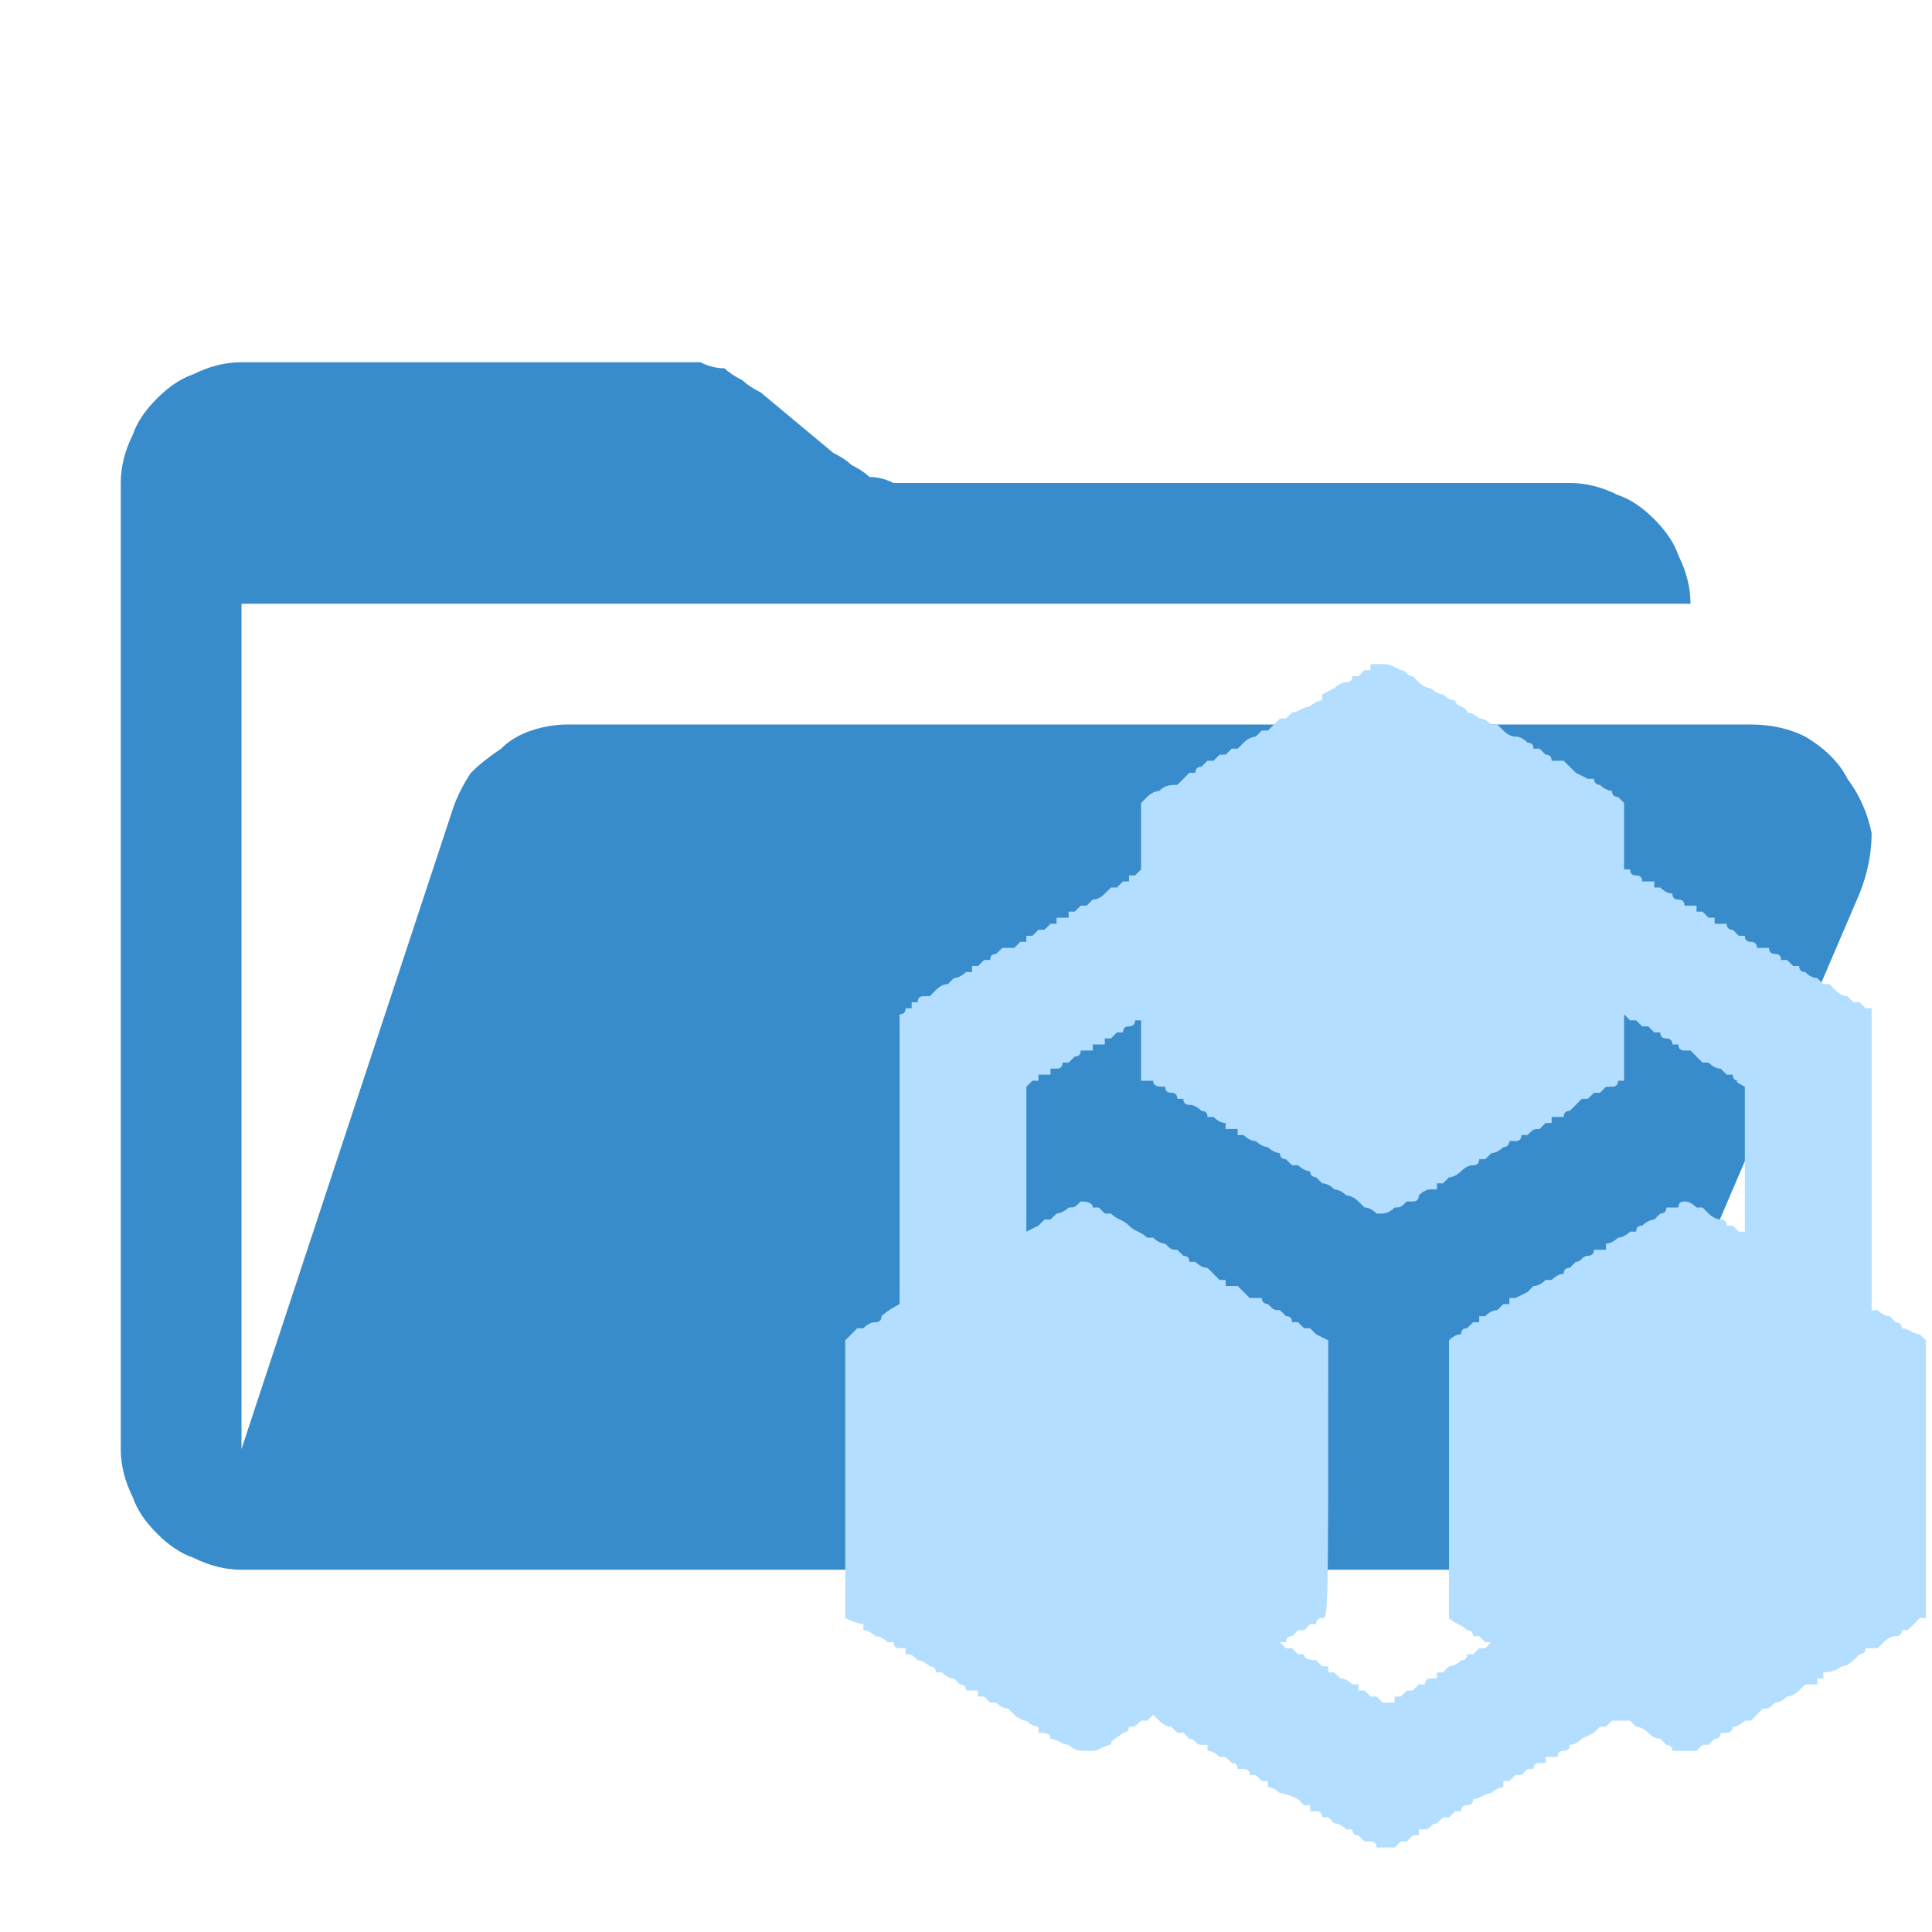<svg xmlns="http://www.w3.org/2000/svg" viewBox="0 0 32 32"><path fill="#398ccb" d="m29 12h-19.6q-0.3 0-0.6 0.1-0.3 0.1-0.5 0.3-0.3 0.2-0.5 0.4-0.2 0.3-0.3 0.6l-3.5 10.6v-14h24q0-0.4-0.2-0.8-0.1-0.3-0.4-0.6-0.3-0.3-0.6-0.4-0.4-0.2-0.8-0.2h-10.9q-0.2 0-0.3 0-0.2-0.1-0.4-0.1-0.1-0.1-0.3-0.2-0.1-0.1-0.3-0.2l-1.2-1q-0.2-0.1-0.3-0.2-0.2-0.1-0.3-0.2-0.2 0-0.4-0.1-0.1 0-0.3 0h-7.3q-0.4 0-0.8 0.2-0.3 0.1-0.6 0.4-0.3 0.3-0.4 0.6-0.2 0.4-0.2 0.8v16q0 0.4 0.2 0.8 0.1 0.3 0.4 0.6 0.3 0.3 0.6 0.4 0.4 0.2 0.8 0.2h22l4.8-11.2q0.2-0.5 0.2-1-0.1-0.5-0.4-0.9-0.2-0.4-0.7-0.7-0.4-0.2-0.9-0.2z"/><path fill="#b3deff" fill-rule="evenodd" d="m22.9 11c0.1 0 0.1 0 0.3 0.1 0.1 0 0.1 0.1 0.2 0.1q0 0 0 0 0 0 0.1 0.1c0 0 0.1 0.1 0.2 0.1 0.1 0.1 0.2 0.1 0.2 0.1q0.1 0.1 0.2 0.1c0 0.1 0.2 0.1 0.2 0.2 0.1 0 0.2 0.1 0.2 0.1q0.1 0 0.2 0.1 0 0 0.1 0 0 0 0 0 0 0 0 0 0.1 0.1 0.1 0.1 0.1 0.1 0.2 0.1 0 0 0 0 0.1 0 0.2 0.1 0.1 0 0.1 0.1 0 0 0.1 0 0.1 0.1 0.1 0.1 0 0 0 0 0 0 0 0 0.1 0 0.1 0.1 0.1 0 0.2 0 0.1 0.1 0.1 0.1 0 0 0.1 0.1 0.2 0.1 0.2 0.1 0 0 0 0 0 0 0.1 0c0 0 0 0.1 0.1 0.1 0.1 0.1 0.2 0.1 0.2 0.1q0 0.1 0.1 0.1 0 0 0 0 0 0 0.1 0.1v1.1h0.1q0 0.1 0.1 0.1 0.1 0 0.1 0.1 0 0 0.1 0 0 0 0 0 0 0 0.1 0 0 0.1 0 0.1 0.1 0 0.1 0 0.1 0.1 0.2 0.1 0 0.1 0.1 0.1 0 0 0 0 0.1 0 0.1 0.1 0.1 0 0.2 0 0 0.1 0 0.1 0.1 0 0.1 0 0.1 0.1 0.1 0.1 0 0 0 0 0.1 0 0.1 0 0 0.1 0 0.1 0.1 0 0.2 0 0 0.1 0.1 0.1 0 0 0 0 0 0 0 0 0.1 0.1 0.1 0.1 0 0 0.1 0 0 0 0 0 0 0.1 0.1 0.1 0 0 0 0 0.1 0 0.1 0.1 0.1 0 0.2 0 0 0.1 0.1 0.1 0.1 0 0.1 0.1 0 0 0.1 0 0 0 0 0 0 0 0.1 0.1 0 0 0.1 0 0 0 0 0 0 0.1 0.1 0.1 0 0 0 0 0.1 0.1 0.2 0.1 0.1 0.1 0.1 0.1 0.1 0 0.1 0 0 0 0.1 0.1 0.1 0.1 0.2 0.1 0 0 0 0 0.1 0.1 0.1 0.1 0 0 0.1 0 0 0 0 0 0 0 0.1 0.1 0 0 0.1 0 0 0.1 0 0.1c0 0 0 0.8 0 4.9h0.1q0.1 0.1 0.2 0.1 0 0 0.1 0.1c0 0 0.1 0 0.1 0.1 0.1 0 0.2 0.1 0.3 0.1q0.1 0.1 0.1 0.1 0 0 0 0c0 0 0 1.1 0 4.6h-0.1c-0.1 0.1-0.1 0.1-0.2 0.2q-0.1 0-0.1 0 0 0.1-0.1 0.1 0 0 0 0-0.1 0-0.2 0.1 0 0-0.1 0.1-0.1 0-0.2 0c0 0.1-0.1 0.1-0.1 0.1q-0.1 0.1-0.1 0.1c0 0-0.1 0.1-0.2 0.1-0.1 0.1-0.3 0.1-0.3 0.1q0 0.1 0 0.1 0 0-0.1 0 0 0 0 0.1-0.1 0-0.1 0 0 0-0.1 0-0.1 0.1-0.1 0.1 0 0 0 0c0 0-0.1 0.1-0.2 0.1-0.1 0.1-0.2 0.1-0.2 0.1-0.1 0.1-0.1 0.1-0.2 0.1q-0.1 0.1-0.1 0.1-0.1 0.1-0.1 0.1 0 0-0.1 0c0 0-0.1 0.1-0.2 0.1 0 0.1-0.1 0.1-0.1 0.1q0 0-0.1 0 0 0.1-0.1 0.1 0 0-0.1 0.1-0.1 0-0.1 0 0 0-0.1 0.1-0.1 0-0.2 0-0.1 0-0.2 0c0-0.1-0.1-0.1-0.1-0.1q-0.1-0.1-0.1-0.1-0.1 0-0.2-0.1c0 0-0.1-0.1-0.2-0.1q-0.1-0.1-0.1-0.1 0 0-0.1 0 0 0 0 0 0 0-0.1 0 0-0.1 0 0 0 0-0.1 0-0.1 0.1-0.1 0.1-0.1 0-0.1 0 0 0-0.1 0.1 0 0 0 0 0 0-0.2 0.1c0 0-0.1 0.1-0.2 0.1q0 0 0 0 0 0.1-0.1 0.1-0.1 0-0.1 0.1-0.1 0-0.2 0 0 0.1 0 0.1 0 0-0.1 0-0.1 0-0.1 0.1 0 0 0 0-0.1 0-0.1 0 0 0-0.1 0.1 0 0-0.1 0-0.1 0.1-0.1 0.1 0 0-0.1 0 0 0 0 0.1c0 0-0.1 0-0.2 0.1-0.1 0-0.2 0.1-0.3 0.1q0 0.1-0.1 0.1 0 0 0 0-0.1 0-0.1 0.1 0 0-0.1 0 0 0 0 0 0 0-0.1 0.1 0 0-0.1 0 0 0-0.1 0.1c-0.1 0-0.1 0.1-0.2 0.1q0 0-0.1 0 0 0.1 0 0.1-0.1 0-0.1 0 0 0-0.1 0.1 0 0-0.1 0 0 0 0 0 0 0-0.1 0.1 0 0-0.1 0-0.2 0-0.2 0 0-0.1-0.1-0.1 0 0 0 0 0 0-0.1 0-0.1-0.1-0.1-0.1 0 0 0 0-0.1 0-0.1-0.1 0 0-0.1 0c0 0-0.1-0.1-0.2-0.1q-0.1-0.1-0.1-0.1 0 0-0.1 0 0-0.1-0.1-0.1 0 0 0 0-0.1 0-0.1 0 0-0.1 0-0.1-0.1 0-0.1 0 0 0-0.1-0.1c0 0-0.2-0.1-0.3-0.1-0.1-0.1-0.2-0.1-0.2-0.1q0-0.1 0-0.1-0.1 0-0.1 0 0 0-0.1-0.1 0 0-0.1 0 0-0.1-0.1-0.1 0 0 0 0-0.1 0-0.1 0 0-0.1-0.1-0.1 0 0 0 0 0 0-0.1-0.1 0 0-0.1 0-0.1-0.1-0.2-0.1 0 0 0-0.1-0.1 0-0.1 0c-0.1 0-0.1-0.1-0.2-0.1q-0.1-0.1-0.1-0.1-0.1 0-0.1 0-0.1-0.1-0.1-0.1 0 0 0 0-0.1 0-0.2-0.1 0 0 0 0 0 0-0.1-0.1 0 0-0.1 0.1 0 0 0 0 0 0-0.1 0c-0.1 0.1-0.1 0.1-0.2 0.1 0 0.1-0.1 0.1-0.1 0.1-0.1 0.1-0.2 0.1-0.2 0.2-0.1 0-0.2 0.1-0.3 0.1q0 0-0.1 0c-0.1 0-0.2 0-0.3-0.1-0.1 0-0.2-0.1-0.3-0.1 0-0.1-0.1-0.1-0.2-0.1q0-0.1 0-0.1c0 0-0.1 0-0.2-0.1-0.1 0-0.2-0.1-0.2-0.1q0 0-0.1-0.1-0.1 0-0.2-0.1 0 0 0 0-0.1 0-0.1 0-0.1-0.1-0.1-0.1 0 0 0 0 0 0-0.1 0 0 0 0-0.1 0 0-0.1 0 0 0 0 0 0 0 0 0 0 0-0.1 0 0-0.1-0.1-0.1-0.1-0.1-0.1-0.1-0.1 0-0.2-0.1-0.1 0-0.1 0 0-0.1-0.1-0.1c0 0-0.1-0.1-0.2-0.1-0.1-0.1-0.1-0.1-0.2-0.1q0 0 0-0.1-0.1 0-0.1 0-0.1 0-0.1-0.1-0.1 0-0.1 0 0 0 0 0-0.1-0.1-0.2-0.1c0 0-0.1-0.1-0.2-0.1q0 0 0-0.1c0 0-0.1 0-0.3-0.1v-4.6l0.1-0.1q0.1-0.1 0.1-0.1 0 0 0.1 0 0.1-0.1 0.2-0.1 0 0 0 0 0.1 0 0.1-0.1c0 0 0.1-0.1 0.3-0.2v-2.4q0-2.4 0-2.4 0.1 0 0.1-0.1 0 0 0.1 0 0-0.1 0-0.1 0 0 0.1 0 0 0 0 0 0-0.1 0.1-0.1 0 0 0.1 0 0 0 0.1-0.1 0.1-0.1 0.2-0.1 0 0 0.1-0.1c0.1 0 0.2-0.1 0.2-0.1q0 0 0.1 0 0 0 0-0.1 0 0 0.1 0 0 0 0 0 0.1-0.1 0.1-0.1 0 0 0.1 0 0 0 0 0 0-0.1 0.1-0.1 0 0 0.1-0.1c0.1 0 0.2 0 0.2 0q0.1-0.1 0.1-0.1 0 0 0.1 0 0 0 0-0.1 0 0 0.1 0 0 0 0 0 0 0 0.1-0.1 0.1 0 0.1 0 0 0 0 0 0 0 0.1-0.1 0 0 0.1 0 0 0 0-0.1 0 0 0.1 0 0 0 0.1 0 0 0 0-0.1 0.1 0 0.1 0 0 0 0.1-0.1 0 0 0.1 0 0.1-0.1 0.1-0.1 0 0 0 0 0.1 0 0.2-0.1 0 0 0.1-0.1 0.1 0 0.1 0 0 0 0.1-0.1 0 0 0 0 0 0 0.1 0 0-0.1 0-0.1 0 0 0.1 0 0 0 0.1-0.1v-1.1l0.1-0.1c0.1-0.1 0.2-0.1 0.2-0.1 0.1-0.1 0.2-0.1 0.3-0.1q0.1-0.1 0.1-0.1 0 0 0 0 0 0 0.1-0.1 0 0 0 0 0 0 0.1 0 0-0.1 0.1-0.1 0.1-0.1 0.1-0.1 0.1 0 0.1 0 0.1-0.1 0.1-0.1 0 0 0.1 0 0.1-0.1 0.1-0.1 0 0 0.1 0c0 0 0.1-0.1 0.1-0.1 0.1-0.1 0.2-0.1 0.2-0.1q0.1-0.1 0.1-0.1 0 0 0.1 0c0 0 0.1-0.1 0.1-0.1q0.1-0.1 0.1-0.1 0 0 0.1 0 0 0 0 0 0 0 0.1-0.1c0.1 0 0.2-0.1 0.3-0.1 0.1-0.1 0.2-0.1 0.2-0.1q0-0.1 0-0.1 0 0 0.2-0.1c0 0 0.1-0.1 0.2-0.1q0.1 0 0.1-0.1 0.1 0 0.1 0 0 0 0.1-0.1 0 0 0.1 0 0 0 0-0.1c0.1 0 0.1 0 0.2 0zm4 6.9q-0.1 0-0.1 0 0 0.1-0.1 0.1 0 0-0.1 0 0 0-0.1 0.1 0 0-0.1 0-0.1 0.1-0.1 0.1 0 0-0.1 0-0.1 0.1-0.1 0.1 0 0-0.1 0.1-0.1 0-0.1 0.1 0 0 0 0-0.1 0-0.1 0-0.1 0-0.1 0 0 0.1 0 0.1-0.1 0-0.1 0 0 0-0.1 0.1c-0.1 0-0.1 0-0.2 0.1q-0.1 0-0.1 0 0 0.1-0.1 0.1 0 0 0 0 0 0 0 0 0 0-0.1 0c0 0 0 0.1-0.1 0.1-0.1 0.1-0.2 0.1-0.2 0.1q-0.1 0.1-0.1 0.1-0.1 0-0.1 0 0 0.1-0.1 0.1 0 0 0 0-0.1 0-0.2 0.1c0 0-0.1 0.1-0.2 0.1q-0.1 0.1-0.1 0.1 0 0-0.1 0 0 0.1 0 0.1-0.1 0-0.1 0-0.1 0-0.2 0.1 0 0 0 0 0 0.1-0.1 0.1 0 0 0 0 0 0-0.1 0c-0.1 0.1-0.1 0.1-0.2 0.1q-0.1 0.1-0.2 0.1-0.1 0-0.1 0-0.1-0.1-0.2-0.1c0 0-0.1-0.1-0.1-0.1-0.1-0.1-0.2-0.1-0.2-0.1-0.1-0.1-0.2-0.1-0.2-0.1q-0.1-0.1-0.2-0.1 0 0-0.1-0.1c0 0-0.1 0-0.1-0.1-0.1 0-0.2-0.1-0.2-0.1q0 0-0.1 0 0 0-0.1-0.1-0.1 0-0.1-0.1c0 0-0.1 0-0.2-0.1-0.1 0-0.2-0.1-0.2-0.1q-0.1 0-0.2-0.1 0 0-0.1 0 0 0 0-0.1-0.1 0-0.1 0-0.1 0-0.1 0 0-0.1 0-0.1 0 0 0 0-0.1 0-0.2-0.1-0.1 0-0.1 0 0 0 0 0 0-0.1-0.1-0.1-0.1-0.1-0.2-0.1 0 0 0 0-0.1 0-0.1-0.1 0 0 0 0 0 0-0.1 0 0-0.1-0.1-0.1 0 0 0 0-0.1 0-0.1-0.1c-0.1 0-0.2 0-0.2-0.1h-0.2c0-0.8 0-1 0-1q0 0-0.1 0 0 0.1-0.1 0.1 0 0 0 0-0.1 0-0.1 0.1-0.1 0-0.1 0-0.1 0.1-0.1 0.1-0.1 0-0.1 0 0 0 0 0.1 0 0-0.1 0-0.1 0-0.1 0 0 0.1 0 0.1-0.1 0-0.2 0 0 0.1-0.1 0.1-0.1 0.1-0.1 0.1 0 0-0.1 0 0 0.1-0.1 0.1 0 0 0 0-0.1 0-0.1 0 0 0 0 0.1-0.1 0-0.1 0 0 0-0.1 0 0 0.1 0 0.1 0 0-0.1 0l-0.1 0.1v2.4q0.2-0.1 0.2-0.1 0 0 0.1-0.1 0.1 0 0.1 0 0 0 0.1-0.1c0.1 0 0.2-0.1 0.2-0.1 0.1 0 0.1 0 0.2-0.1q0.2 0 0.2 0.1 0.1 0 0.1 0 0.1 0.1 0.1 0.1 0 0 0.1 0c0.1 0.1 0.2 0.1 0.3 0.2 0.1 0.1 0.2 0.1 0.3 0.2 0 0 0.1 0 0.1 0 0.1 0.1 0.2 0.1 0.2 0.1 0.1 0.1 0.1 0.1 0.2 0.1q0.1 0.1 0.1 0.1 0.1 0 0.1 0.1 0 0 0 0 0.1 0 0.1 0 0.1 0.1 0.2 0.1 0.1 0.1 0.1 0.1 0 0 0.1 0.1 0 0 0.1 0 0 0 0 0.1 0.1 0 0.1 0 0.1 0 0.1 0 0 0 0.1 0.1 0 0 0.1 0.1c0 0 0.1 0 0.2 0 0 0.1 0.1 0.1 0.1 0.1 0.1 0.1 0.1 0.1 0.2 0.1q0.1 0.1 0.1 0.1 0.1 0 0.1 0.1 0.1 0 0.1 0 0 0 0.1 0.1 0.1 0 0.1 0 0 0 0 0 0 0 0.1 0.1l0.2 0.1c0 4.6 0 4.6-0.1 4.6q0 0 0 0 0 0 0 0-0.1 0-0.1 0.1 0 0-0.1 0 0 0 0 0-0.1 0.1-0.1 0.1-0.1 0-0.1 0 0 0-0.1 0.1 0 0 0 0-0.1 0-0.1 0.1-0.1 0-0.1 0 0 0 0.1 0.1 0.1 0 0.1 0 0 0 0 0 0.1 0.1 0.1 0.1 0 0 0.1 0 0 0 0 0 0 0.1 0.2 0.1 0.1 0.1 0.1 0.1 0 0 0.1 0 0 0 0 0.1 0 0 0.1 0 0 0 0.1 0.1 0 0 0 0 0.1 0 0.2 0.1 0 0 0.1 0 0 0 0 0.1 0.1 0 0.1 0 0.1 0.1 0.1 0.1 0.1 0 0.1 0 0 0 0.1 0.1 0 0 0 0 0.1 0 0.1 0 0.1 0 0.1 0 0-0.1 0-0.1 0.1 0 0.1 0 0 0 0.1-0.1 0.1 0 0.1 0 0.1-0.1 0.1-0.1 0 0 0.1 0 0-0.1 0.1-0.1 0.1 0 0.1 0 0-0.1 0-0.1 0.1 0 0.1 0 0.1-0.1 0.1-0.1 0 0 0 0c0 0 0.1 0 0.2-0.1q0.1 0 0.1-0.1 0 0 0.1 0 0 0 0 0 0 0 0.1-0.1 0 0 0.1 0 0 0 0 0 0.1-0.1 0.1-0.1 0 0-0.1 0 0 0-0.1-0.1 0 0-0.1 0c0-0.1-0.1-0.1-0.1-0.1-0.1-0.1-0.2-0.1-0.3-0.2v-4.6q0.1-0.1 0.2-0.1 0-0.1 0.1-0.1 0 0 0 0 0 0 0.1-0.1 0 0 0.1 0 0-0.1 0-0.1 0 0 0.1 0 0 0 0 0 0.1-0.1 0.2-0.1 0 0 0.1-0.1 0 0 0.1 0 0 0 0-0.1 0.1 0 0.1 0 0 0 0.2-0.1 0.1-0.1 0.1-0.1 0 0 0 0 0.1 0 0.2-0.1 0.1 0 0.1 0 0.1-0.1 0.2-0.1 0-0.1 0.1-0.1 0 0 0.1-0.1c0.1 0 0.1-0.1 0.2-0.1q0.1 0 0.1-0.1 0 0 0.1 0 0.1 0 0.1 0 0-0.1 0-0.1c0 0 0.1 0 0.2-0.1 0.1 0 0.2-0.1 0.2-0.1q0 0 0.1 0 0-0.1 0.1-0.1c0 0 0.1-0.1 0.2-0.1 0 0 0.1-0.1 0.1-0.1q0.1 0 0.1-0.1 0.1 0 0.1 0 0 0 0.1 0 0-0.1 0.1-0.1 0.1 0 0.2 0.1 0 0 0.1 0c0 0 0 0 0.1 0.1 0.1 0.1 0.2 0.1 0.2 0.1q0.1 0 0.1 0.1 0.1 0 0.1 0 0 0 0.1 0.1 0 0 0.1 0v-2.4q-0.2-0.1-0.1-0.1-0.1 0-0.1-0.1-0.1 0-0.1 0 0 0 0 0-0.1-0.1-0.1-0.1 0 0 0 0-0.1 0-0.2-0.1 0 0-0.1 0 0 0 0 0 0 0-0.1-0.1 0 0-0.1-0.1-0.1 0-0.1 0-0.1 0-0.1-0.1 0 0-0.1 0 0 0 0 0 0-0.1-0.1-0.1 0 0 0 0-0.1 0-0.1-0.1-0.1 0-0.1 0-0.1-0.1-0.1-0.1-0.1 0-0.1 0 0 0-0.1-0.1 0 0-0.1 0l-0.1-0.1z"/></svg>